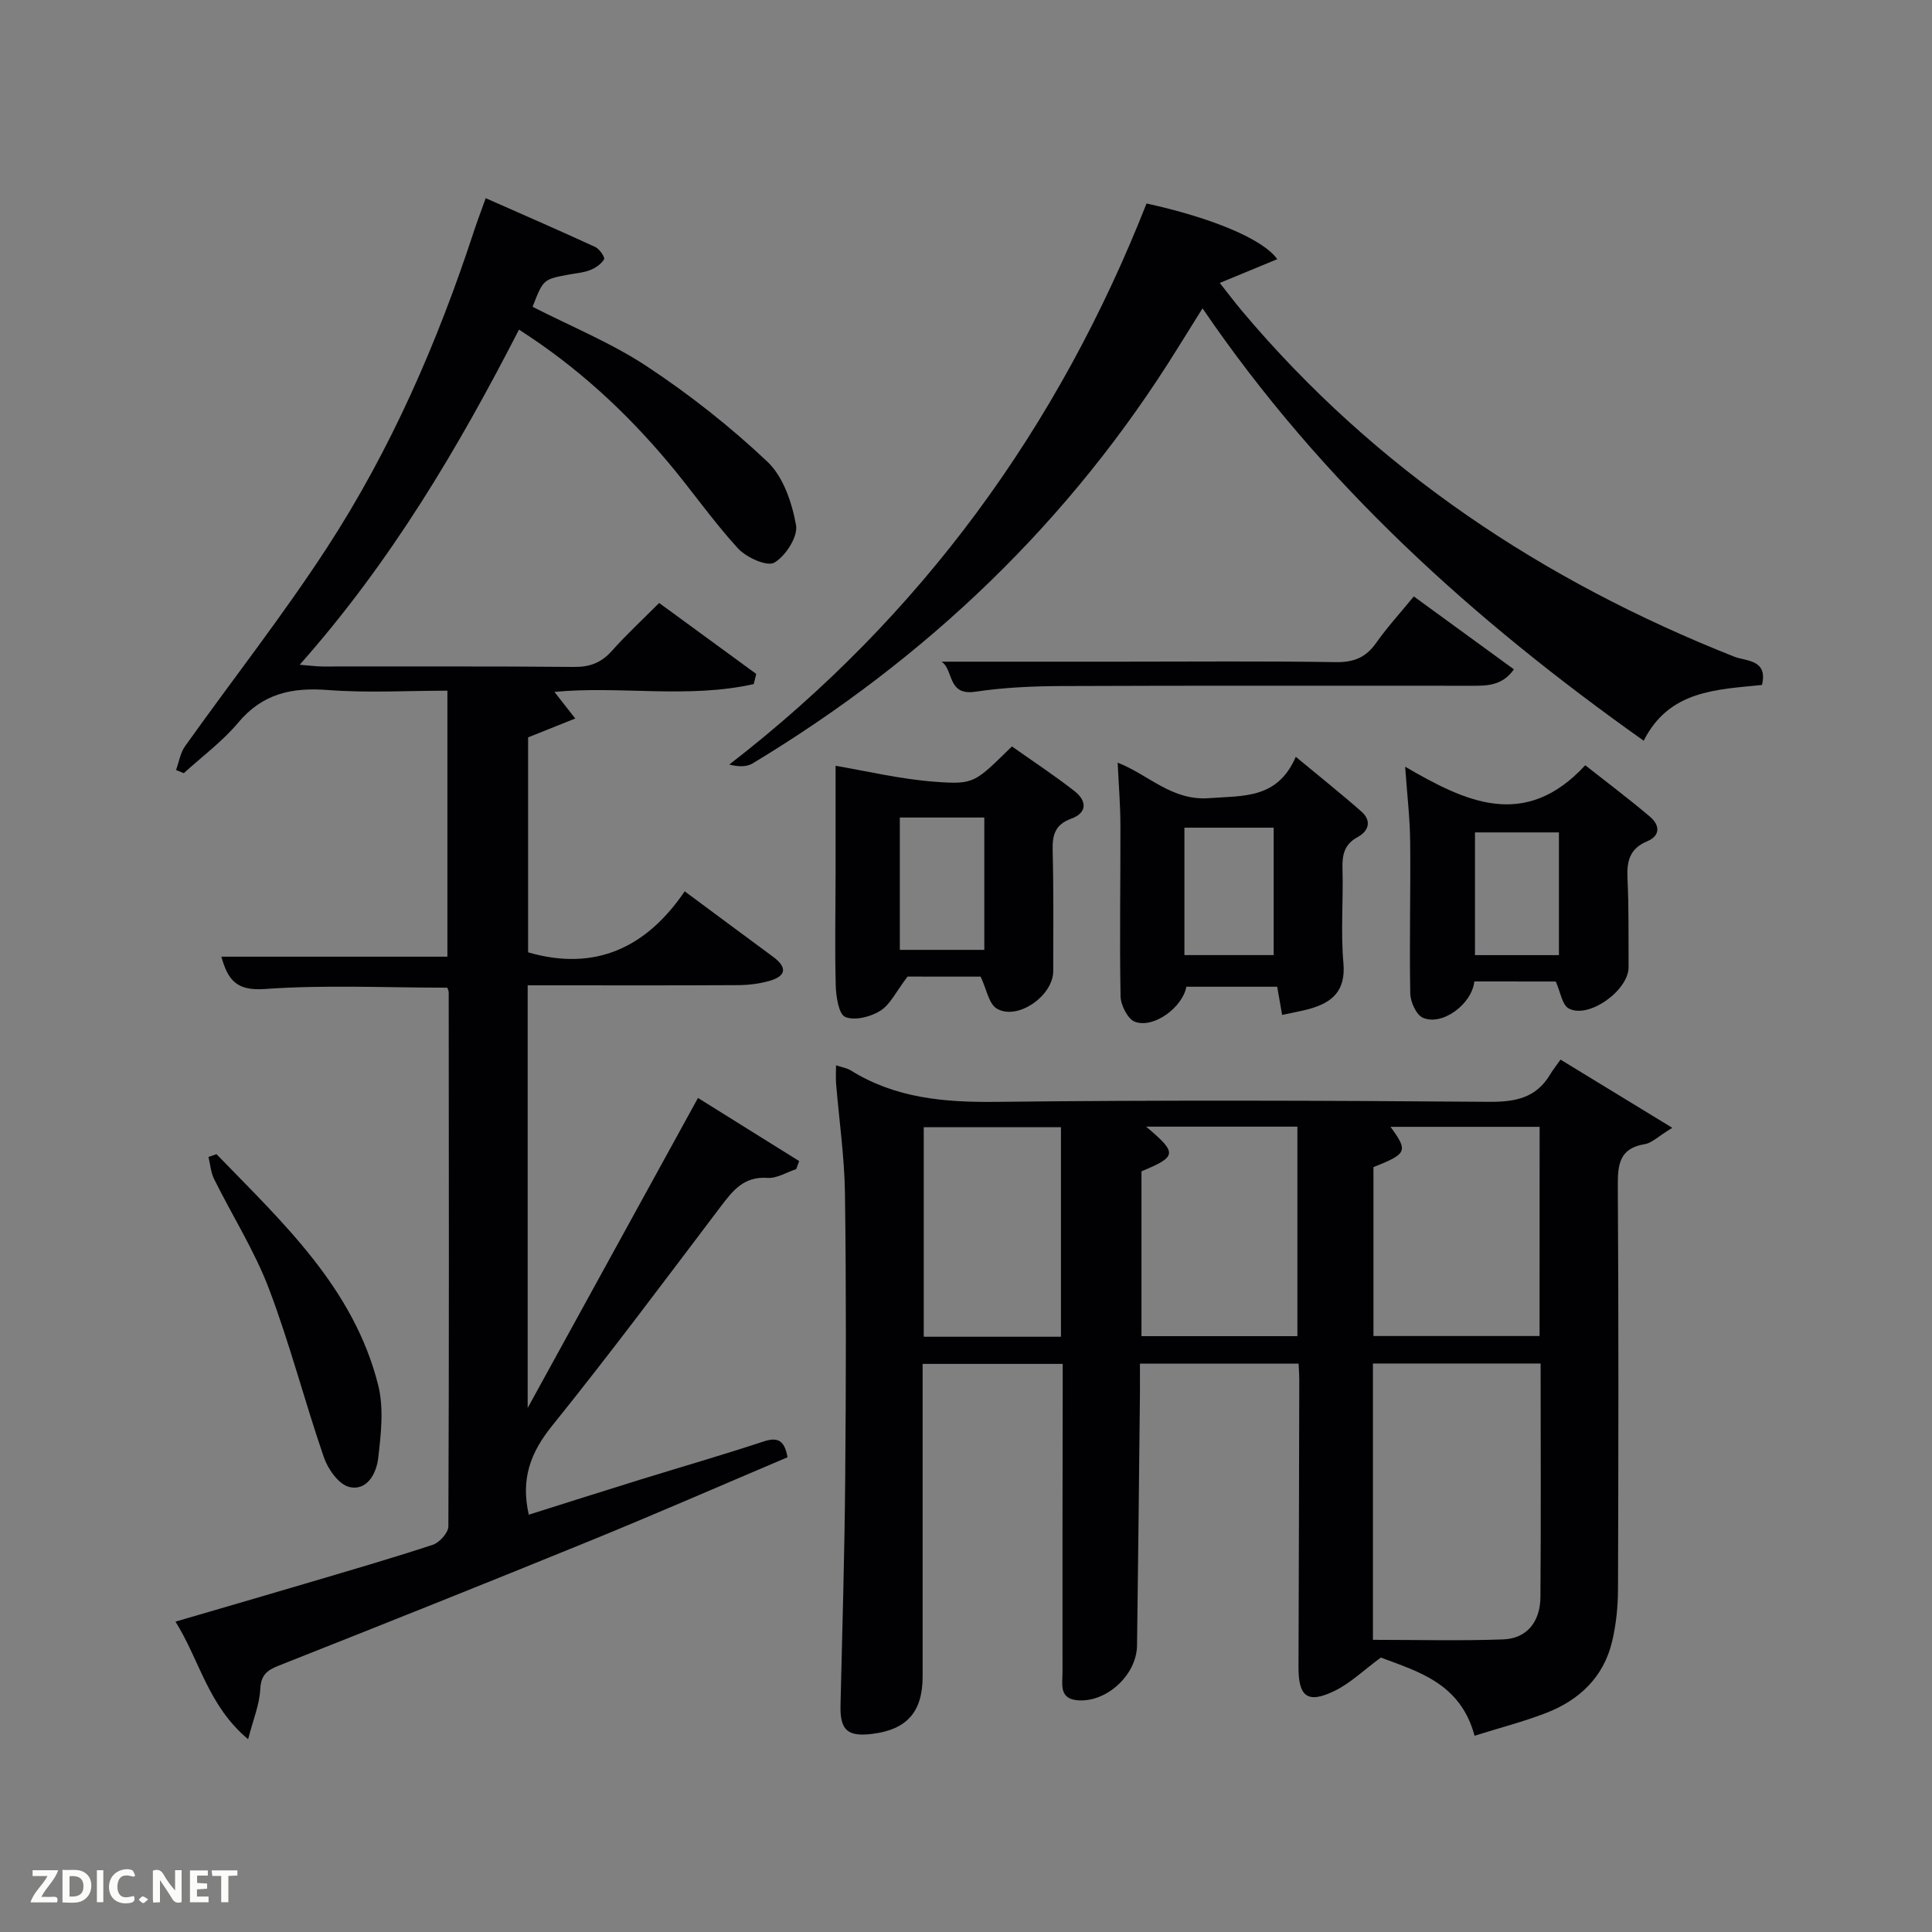 <svg enable-background="new 0 0 400 400" viewBox="0 0 400 400" xmlns="http://www.w3.org/2000/svg"><rect x="0" y="0" width="400" height="400" fill="#808080" stroke="none"/><g fill="#010104"><path d="m305.29 359.37c-2.92-10.96-11.87-13.33-19.4-16.19-3.55 2.61-6.28 5.29-9.54 6.88-5.64 2.75-7.54 1.24-7.51-4.96.08-19.83.11-39.66.16-59.5 0-.98-.08-1.96-.14-3.27-10.87 0-21.59 0-32.85 0 0 2.19.02 4.31 0 6.42-.19 17.32-.36 34.63-.6 51.95-.09 6.16-6.44 11.92-12.46 11.31-3.73-.38-2.96-3.42-2.97-5.75-.03-19.17.01-38.33.04-57.5 0-1.99 0-3.99 0-6.38-9.56 0-18.94 0-29 0v5.2c0 19.83.01 39.67 0 59.5 0 7.37-3.26 11.03-10.5 11.91-5.11.62-6.63-.84-6.5-5.97.37-15.64.84-31.27.97-46.91.17-19.66.22-39.33-.05-59-.1-7.61-1.22-15.2-1.84-22.81-.09-1.13-.01-2.27-.01-3.74 1.27.43 2.28.57 3.07 1.07 9.27 5.76 19.38 6.62 30.09 6.5 33.99-.39 68-.27 102-.01 5.44.04 9.75-.76 12.67-5.63.6-1 1.34-1.93 2.17-3.11 7.76 4.74 14.85 9.06 23.14 14.12-2.99 1.83-4.25 3.15-5.68 3.38-5.22.85-5.63 4.13-5.6 8.61.18 27.83.13 55.67.04 83.5-.01 3.63-.38 7.34-1.22 10.86-1.75 7.37-6.76 12.12-13.63 14.79-4.66 1.81-9.51 3.05-14.85 4.73zm13.68-77.07c-11.87 0-23.24 0-34.72 0v57.21c9.14 0 18.07.23 26.97-.09 4.81-.17 7.66-3.55 7.71-8.74.13-15.96.04-31.92.04-48.38zm-.21-49c-10.38 0-20.51 0-30.87 0 3.69 5.03 3.44 5.58-3.53 8.34v34.97h34.39c.01-14.64.01-28.88.01-43.31zm-82.43 9.21v34.13h32.28c0-14.73 0-29.09 0-43.38-10.6 0-20.81 0-31.31 0 6.51 5.52 6.41 6.17-.97 9.25zm-16.67 34.25c0-14.73 0-29.1 0-43.38-9.72 0-19.1 0-28.41 0v43.38z"/><path d="m92.62 204.49c-12.8 0-25.31-.62-37.72.27-5.83.42-7.68-1.71-9.07-6.69h46.8c0-18.35 0-36.4 0-55.07-8.23 0-16.54.49-24.76-.14-7.46-.57-13.5.73-18.54 6.74-3.27 3.91-7.49 7.02-11.28 10.48-.53-.22-1.07-.44-1.6-.66.6-1.65.88-3.54 1.86-4.92 9.75-13.69 20.16-26.94 29.32-41 13.3-20.42 22.98-42.67 30.56-65.83.62-1.88 1.33-3.73 2.37-6.64 7.73 3.42 15.25 6.68 22.69 10.11.87.4 2.04 2.14 1.82 2.53-.57.99-1.77 1.81-2.89 2.25-1.37.54-2.91.64-4.38.92-5.33.99-5.33.99-7.53 6.68 7.95 4.07 16.34 7.48 23.74 12.38 8.81 5.83 17.22 12.46 24.89 19.71 3.27 3.09 5.08 8.48 5.91 13.12.43 2.37-2.16 6.4-4.5 7.76-1.5.87-5.79-1.07-7.52-2.95-5.16-5.63-9.53-11.97-14.46-17.83-8.83-10.49-18.79-19.73-30.88-27.46-12.62 24.58-26.54 48.11-45.4 69.38 2.09.16 3.46.36 4.82.36 17.33.02 34.66-.07 51.99.09 3.28.03 5.63-.87 7.8-3.3 2.98-3.35 6.29-6.4 9.81-9.94 6.72 4.91 13.41 9.8 20.1 14.69-.17.7-.35 1.4-.52 2.1-13.63 3.07-27.7.32-41.26 1.62 1.44 1.84 2.88 3.67 4.31 5.51-3.06 1.22-6.12 2.44-9.76 3.9v44.51c13.98 4.06 24.56-1.07 32.42-12.63 6.53 4.84 12.39 9.2 18.27 13.53 3.05 2.25 2.75 4.05-.82 5.04-2.05.57-4.24.84-6.38.85-12.83.08-25.66.04-38.49.04-1.63 0-3.25 0-5.09 0v87.5c12.07-21.96 23.46-42.69 35.26-64.18 7.19 4.49 14.07 8.78 20.95 13.07-.21.56-.41 1.11-.62 1.67-1.99.65-4.03 1.95-5.96 1.81-4.81-.35-7.11 2.57-9.6 5.85-11.56 15.26-23 30.62-35.01 45.52-4.44 5.51-6.48 10.97-4.79 18.36 7.61-2.4 15.27-4.84 22.94-7.22 8.56-2.65 17.18-5.13 25.68-7.94 3.05-1.01 4.34-.11 4.95 3.27-13.65 5.79-27.31 11.76-41.11 17.39-21.38 8.73-42.83 17.28-64.3 25.78-2.45.97-3.62 1.99-3.76 4.89-.15 3.13-1.45 6.2-2.51 10.32-8.33-6.99-9.97-16.23-15.04-24.35 9.26-2.71 17.94-5.22 26.61-7.79 8.91-2.64 17.85-5.22 26.67-8.12 1.39-.46 3.22-2.5 3.22-3.82.16-36.82.1-73.65.07-110.47.03-.3-.14-.61-.28-1.05z"/><path d="m237.38 42.13c13.52 2.97 24.11 7.36 27.06 11.53-3.88 1.6-7.61 3.14-11.9 4.92 1.65 2.08 3.1 4.02 4.66 5.87 27.64 32.82 62.19 55.79 101.86 71.51 2.43.96 7.01.53 5.74 5.85-9.33.98-19.21 1.05-24.49 11.55-35.34-25.05-66.66-53.3-91.34-89.52-1.85 2.97-3.47 5.55-5.08 8.14-22.26 35.93-51.95 64.28-88.04 86.06-1.22.74-2.88.76-4.86.25 39.89-30.82 68.17-69.9 86.39-116.16z"/><path d="m187.9 202.19c-2.39 3.13-3.58 5.79-5.64 7.08-2.01 1.26-5.3 2.1-7.26 1.28-1.36-.57-1.91-4.24-1.97-6.55-.21-7.82-.04-15.66-.03-23.49.01-7.62 0-15.24 0-21.96 6.25 1.05 13.4 2.78 20.63 3.31 8.18.61 8.22.14 15.88-7.32 4.25 3.01 8.77 5.97 13.01 9.3 2.47 1.94 2.66 4.44-.76 5.67-3.31 1.2-3.9 3.36-3.82 6.55.21 8.32.13 16.66.12 24.99-.01 5.15-7.42 10.31-11.7 7.76-1.65-.99-2.09-4-3.33-6.61-4.87-.01-10.66-.01-15.13-.01zm15.89-32.93c-6.16 0-11.75 0-17.49 0v27.4h17.49c0-9.27 0-18.19 0-27.4z"/><path d="m265.45 210.13c-.37-2.12-.67-3.84-1.02-5.84-6.28 0-12.54 0-18.81 0-.76 4.24-6.73 8.7-10.64 7.26-1.48-.55-2.94-3.43-2.98-5.27-.22-11.82 0-23.64-.03-35.46-.01-4.14-.35-8.27-.57-12.92 6.34 2.45 11.18 7.93 18.91 7.35 7.13-.54 14.16.22 17.97-8.56 5.05 4.19 9.41 7.65 13.59 11.34 2.16 1.91 1.52 4.03-.79 5.28-2.8 1.52-3.22 3.74-3.13 6.62.18 6.49-.38 13.03.19 19.47.51 5.77-2.33 8.19-7.13 9.51-1.72.46-3.48.76-5.56 1.22zm-20.23-12.39h18.48c0-8.97 0-17.67 0-26.38-6.35 0-12.39 0-18.48 0z"/><path d="m305.25 203.2c-.54 4.74-6.64 9.23-10.63 7.53-1.39-.59-2.61-3.3-2.64-5.06-.2-10.48.09-20.96-.02-31.44-.05-4.94-.65-9.87-1.04-15.49 12.52 7.28 24.78 13.23 37.29-.3 4.45 3.51 9.06 6.96 13.43 10.68 1.96 1.67 2.24 3.88-.65 5.08-3.52 1.47-4.21 4.04-4.04 7.56.3 6.14.19 12.31.23 18.46.03 4.81-8.23 10.78-12.38 8.58-1.39-.74-1.73-3.46-2.7-5.59-5.21-.01-10.82-.01-16.85-.01zm17.51-30.86c-6.06 0-11.77 0-17.38 0v25.41h17.38c0-8.5 0-16.75 0-25.41z"/><path d="m44.82 238.96c13.7 14.14 28.42 27.68 33.48 47.82 1.2 4.78.58 10.18-.01 15.19-.36 3.03-2.28 6.81-6.02 5.88-2.15-.54-4.37-3.68-5.21-6.12-3.99-11.57-7.04-23.49-11.38-34.92-2.99-7.87-7.59-15.11-11.35-22.7-.69-1.38-.8-3.05-1.17-4.58.54-.18 1.1-.38 1.66-.57z"/><path d="m292.71 123.48c7.18 5.23 13.85 10.09 20.73 15.1-2.54 3.58-5.88 3.4-9.12 3.4-28.16.01-56.33-.06-84.49.06-5.97.02-11.99.29-17.88 1.17s-4.44-4.52-7.02-6.22h37.12c14.83 0 29.66-.14 44.49.1 3.73.06 6.25-.95 8.38-3.99 2.29-3.25 5-6.2 7.79-9.62z"/></g><path d="m37.59 393.81c-.92.31-1.52.05-2-.78-.7-1.2-1.52-2.34-2.47-3.78v4.59c-.55.03-.95.05-1.41.07-.03-.37-.06-.64-.06-.91 0-1.91 0-3.81 0-5.7 1.13-.41 1.77-.03 2.29.91.62 1.11 1.38 2.14 2.31 3.19v-4.2h1.35v6.61z" fill="#fbfcfa"/><path d="m12.94 393.88v-6.75c1.9.19 3.93-.54 5.37 1.29.8 1.01.78 2.88.03 3.97-1.37 1.97-3.4 1.51-5.4 1.49m1.45-1.22c2.04.12 2.92-.58 2.89-2.21-.03-1.51-.98-2.19-2.89-2z" fill="#fbfcfa"/><path d="m11.81 393.87h-5.49c.68-2.18 2.47-3.48 3.51-5.45h-3.08v-1.21h5.29c-.71 2.13-2.44 3.48-3.47 5.51.86 0 1.63.04 2.39-.01.79-.05 1.14.21.85 1.16" fill="#fbfcfa"/><path d="m39.33 393.86v-6.61h3.7v1.07h-2.22v1.52c.68.04 1.34.09 2.07.13v1.07c-.72.05-1.38.09-2.1.14v1.48h2.4v1.19h-3.85z" fill="#fbfcfa"/><path d="m27.71 388.56c-1.15-.3-2.46-.61-3.1.64-.37.73-.41 1.93-.06 2.67.63 1.35 1.99.93 3.17.68.35.94-.01 1.32-.93 1.46-1.62.25-3.05-.27-3.76-1.48-.72-1.24-.6-3.03.31-4.17.88-1.11 2.71-1.7 4-1.16.32.13.44.74.65 1.12-.1.08-.19.16-.28.24" fill="#fbfcfa"/><path d="m49.15 387.24v1.07c-.59.02-1.17.05-1.87.08v5.44h-1.48v-5.44h-1.85c-.05-.4-.08-.73-.13-1.15z" fill="#fbfcfa"/><path d="m20.06 387.21h1.33v6.62h-1.33z" fill="#fbfcfa"/><path d="m30.68 393.25c-.49.38-.8.79-1.05.76-.32-.05-.6-.45-.9-.7.26-.24.51-.64.8-.67.29-.04.62.3 1.15.61" fill="#fbfcfa"/></svg>
